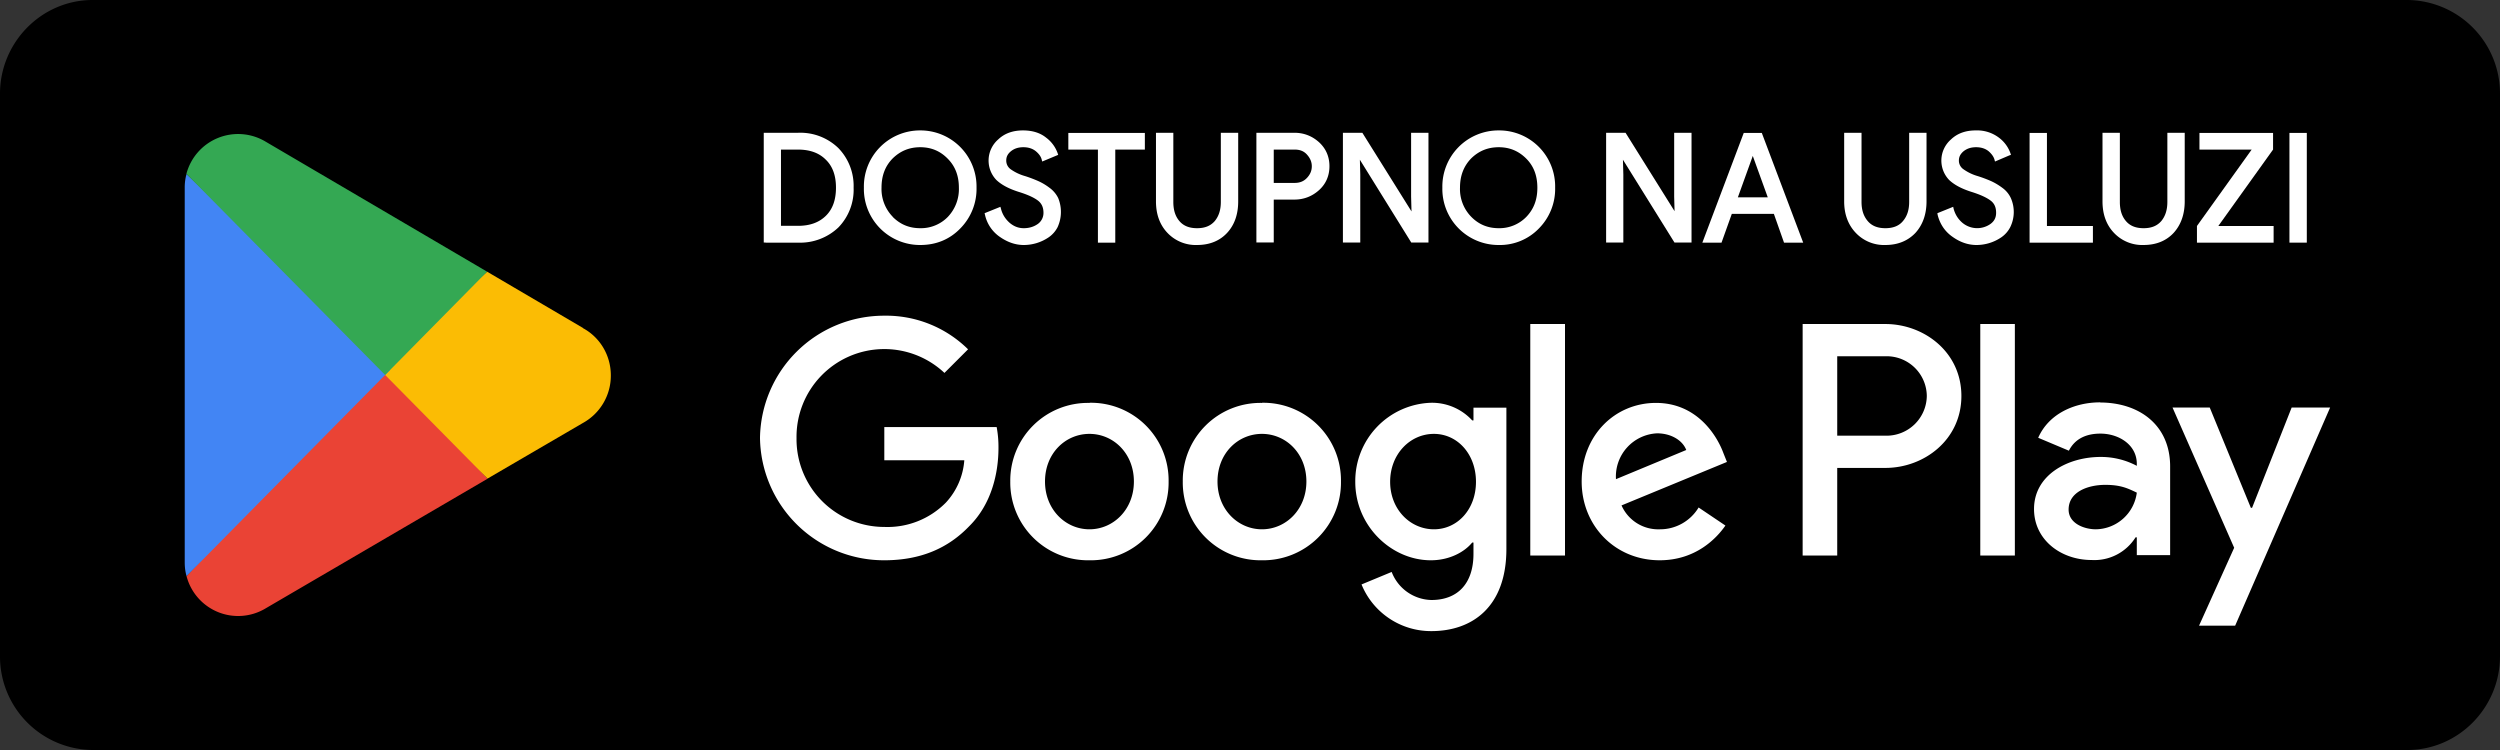 <svg width="180" height="54" fill="none" xmlns="http://www.w3.org/2000/svg">
  <rect width="100%" height="100%" fill="#333333" stroke="none"/>
  <path d="M173.33 54H6.67A6.73 6.73 0 0 1 0 47.25V6.75C0 3.04 3 0 6.67 0h166.66A6.73 6.73 0 0 1 180 6.75v40.5c0 3.71-3 6.75-6.67 6.75Z" fill="#000"/>
  <path d="m27.63 26.22-14.2 15.26a3.84 3.84 0 0 0 5.65 2.35l.05-.03 15.97-9.33-7.48-8.25Z" fill="#EA4335"/>
  <path d="m41.98 23.63-.01-.02-6.9-4.05-7.77 7 7.8 7.9 6.86-4a3.89 3.89 0 0 0 2.02-3.43c0-1.47-.8-2.75-2-3.4Z" fill="#FBBC04"/>
  <path d="M13.43 12.52a3.7 3.7 0 0 0-.13 1v26.96c0 .35.04.68.13 1L28.1 26.62l-14.68-14.1Z" fill="#4285F4"/>
  <path d="m27.73 27 7.34-7.44-15.96-9.37a3.85 3.85 0 0 0-5.69 2.33L27.73 27Z" fill="#34A853"/>
  <path d="M142.58 40h2.49V23.33h-2.49V40ZM165 29.34l-2.85 7.22h-.09l-2.96-7.22h-2.68l4.44 10.1-2.53 5.61h2.6l6.84-15.71H165Zm-14.1 8.77c-.82 0-1.96-.41-1.96-1.42 0-1.29 1.41-1.78 2.64-1.78 1.1 0 1.6.24 2.27.56a3.02 3.02 0 0 1-2.96 2.64Zm.3-9.14c-1.81 0-3.68.8-4.45 2.55l2.21.93c.47-.93 1.35-1.23 2.27-1.23 1.3 0 2.6.78 2.62 2.15v.17a5.5 5.5 0 0 0-2.6-.64c-2.38 0-4.8 1.3-4.8 3.75 0 2.23 1.95 3.67 4.14 3.67a3.5 3.5 0 0 0 3.17-1.63h.09v1.28h2.4v-6.39c0-2.96-2.2-4.6-5.06-4.6Zm-15.38 2.4h-3.54v-5.72h3.53a2.89 2.89 0 0 1 2.92 2.86 2.9 2.9 0 0 1-2.91 2.86Zm-.07-8.04h-5.96V40h2.49v-6.31h3.47c2.76 0 5.47-2 5.47-5.18 0-3.18-2.71-5.18-5.47-5.18Zm-32.5 14.78c-1.72 0-3.16-1.44-3.16-3.42 0-2 1.44-3.45 3.15-3.45 1.7 0 3.03 1.46 3.03 3.45 0 1.98-1.33 3.42-3.03 3.42Zm2.85-7.84h-.1a3.93 3.93 0 0 0-2.98-1.27 5.64 5.64 0 0 0-5.44 5.7c0 3.17 2.6 5.64 5.44 5.64 1.35 0 2.43-.6 2.98-1.28h.09v.81c0 2.17-1.16 3.33-3.03 3.33a3.14 3.14 0 0 1-2.86-2.02l-2.17.9a5.4 5.4 0 0 0 5.03 3.36c2.92 0 5.4-1.72 5.4-5.91V29.35h-2.37v.92Zm4.08 9.73h2.5V23.33h-2.5V40Zm6.17-5.5a3.11 3.11 0 0 1 2.96-3.3c.99 0 1.83.49 2.1 1.2l-5.06 2.1Zm7.73-1.89c-.47-1.27-1.91-3.6-4.85-3.6-2.93 0-5.35 2.3-5.35 5.66 0 3.18 2.4 5.67 5.62 5.67 2.6 0 4.1-1.59 4.73-2.5l-1.93-1.3a3.24 3.24 0 0 1-2.8 1.57 2.89 2.89 0 0 1-2.75-1.72l7.59-3.13-.26-.65Zm-60.41-1.87v2.4h5.76a5.02 5.02 0 0 1-1.32 3.04 5.9 5.9 0 0 1-4.44 1.76 6.32 6.32 0 0 1-6.32-6.4A6.32 6.32 0 0 1 68 26.85l1.7-1.7a8.4 8.4 0 0 0-6.04-2.42 8.93 8.93 0 0 0-8.94 8.8 8.93 8.93 0 0 0 8.94 8.81c2.62 0 4.6-.86 6.14-2.47 1.6-1.59 2.09-3.82 2.09-5.62a7.8 7.8 0 0 0-.13-1.5h-8.1Zm14.77 7.37c-1.72 0-3.2-1.42-3.2-3.44 0-2.04 1.48-3.43 3.2-3.43 1.72 0 3.2 1.4 3.2 3.43 0 2.02-1.48 3.44-3.2 3.44Zm0-9.1a5.59 5.59 0 0 0-5.7 5.66 5.6 5.6 0 0 0 5.7 5.67 5.6 5.6 0 0 0 5.7-5.67 5.59 5.59 0 0 0-5.7-5.67Zm12.42 9.1c-1.72 0-3.2-1.42-3.2-3.44 0-2.04 1.48-3.43 3.2-3.43 1.72 0 3.2 1.4 3.2 3.43 0 2.02-1.48 3.44-3.2 3.44Zm0-9.1a5.59 5.59 0 0 0-5.7 5.66 5.6 5.6 0 0 0 5.7 5.67 5.6 5.6 0 0 0 5.69-5.67 5.59 5.59 0 0 0-5.7-5.67ZM56.1 16.4h1.35c.89 0 1.59-.26 2.1-.76.52-.5.77-1.21.77-2.13 0-.9-.25-1.6-.77-2.11a2.86 2.86 0 0 0-2.1-.77H56.1v5.76Zm-.98.93V9.7h2.33a3.8 3.8 0 0 1 2.82 1.06c.7.7 1.06 1.62 1.06 2.75 0 1.14-.36 2.05-1.06 2.76a3.8 3.8 0 0 1-2.82 1.06h-2.33Z" fill="#fff"/>
  <path d="M56.1 16.4v.13h1.35a3 3 0 0 0 2.2-.8c.54-.53.8-1.28.8-2.22 0-.92-.26-1.67-.8-2.2a3 3 0 0 0-2.2-.8h-1.48v6.02h.13v-.14h.13v-5.62h1.22c.86 0 1.52.24 2 .72.5.48.74 1.15.74 2.02 0 .9-.25 1.56-.73 2.03-.49.48-1.15.72-2 .72H56.1v.13Zm-.98.93h.13v-7.5h2.2c1.15 0 2.05.34 2.73 1.02a3.6 3.6 0 0 1 1.01 2.66 3.6 3.6 0 0 1-1.01 2.67 3.66 3.66 0 0 1-2.73 1.02h-2.33v.27h2.33a4 4 0 0 0 2.92-1.1 3.9 3.9 0 0 0 1.09-2.86 3.9 3.9 0 0 0-1.1-2.85 3.93 3.93 0 0 0-2.9-1.1h-2.47v7.9h.13v-.13Zm9.06-1.63a2.8 2.8 0 0 0 2.08.87c.81 0 1.5-.3 2.07-.86a3 3 0 0 0 .85-2.2c0-.88-.29-1.61-.85-2.19a2.8 2.8 0 0 0-2.07-.86c-.82 0-1.51.29-2.08.86-.57.58-.85 1.3-.85 2.2a3 3 0 0 0 .85 2.19Zm4.87.65a3.74 3.74 0 0 1-2.8 1.15 3.9 3.9 0 0 1-3.93-3.99 3.91 3.91 0 0 1 3.94-3.98 3.9 3.9 0 0 1 3.92 3.99 3.9 3.9 0 0 1-1.13 2.83Z" fill="#fff"/>
  <path d="m64.18 15.7-.1.1c.6.6 1.33.9 2.18.9a3.07 3.07 0 0 0 3.05-3.19c0-.91-.3-1.68-.89-2.28-.58-.6-1.32-.9-2.16-.9-.85 0-1.59.3-2.18.9-.59.6-.88 1.37-.88 2.28 0 .92.3 1.7.88 2.3l.1-.1.1-.1a2.86 2.86 0 0 1-.81-2.1c0-.86.26-1.55.8-2.1.55-.54 1.2-.81 1.99-.81.78 0 1.43.27 1.97.82.54.54.81 1.23.81 2.1a2.9 2.9 0 0 1-.8 2.1 2.7 2.7 0 0 1-1.98.81c-.8 0-1.44-.27-1.99-.82l-.09.1Zm4.87.65-.1-.1a3.6 3.6 0 0 1-2.7 1.12 3.77 3.77 0 0 1-3.8-3.86 3.78 3.78 0 0 1 3.8-3.85 3.6 3.6 0 0 1 2.7 1.12c.73.75 1.1 1.66 1.1 2.73 0 1.1-.36 2-1.1 2.74l.1.1.1.09a4.05 4.05 0 0 0 1.16-2.93 4.04 4.04 0 0 0-4.05-4.12 4.04 4.04 0 0 0-4.06 4.12 4.04 4.04 0 0 0 4.06 4.13c1.14 0 2.12-.4 2.89-1.2l-.1-.1Zm4.66 1.15c-.55 0-1.1-.18-1.63-.54a2.51 2.51 0 0 1-1.04-1.53l.9-.36c.1.42.33.78.66 1.06.33.3.7.44 1.11.44.43 0 .8-.12 1.1-.34.3-.22.45-.53.45-.91 0-.43-.15-.76-.46-.99a4.5 4.5 0 0 0-1.43-.64 3.83 3.83 0 0 1-1.54-.83 1.73 1.73 0 0 1-.52-1.3c0-.54.22-1.02.65-1.43.43-.4 1-.6 1.7-.6.64 0 1.17.16 1.58.48.4.33.66.68.79 1.06l-.9.38a1.33 1.33 0 0 0-.48-.68 1.5 1.5 0 0 0-.97-.3c-.38 0-.7.1-.97.3-.26.22-.4.48-.4.8 0 .28.13.52.37.71.25.2.6.37 1.08.53a5.38 5.38 0 0 1 1.72.81c.26.18.45.42.58.7.13.28.2.6.2.98a2.05 2.05 0 0 1-.83 1.69 3 3 0 0 1-1.72.51Z" fill="#fff"/>
  <path d="M73.71 17.5v-.13c-.52 0-1.04-.17-1.55-.52-.5-.35-.83-.82-.99-1.45l-.13.04.05.12.9-.36-.05-.13-.13.03c.11.45.35.83.7 1.13a1.92 1.92 0 0 0 2.37.1c.34-.24.51-.6.51-1.01 0-.46-.17-.84-.5-1.1a4.79 4.79 0 0 0-1.48-.66l-.04.13.04-.13a3.72 3.72 0 0 1-1.48-.8 1.6 1.6 0 0 1-.49-1.2c0-.5.2-.94.61-1.33.4-.38.93-.57 1.6-.57.63 0 1.13.15 1.5.45.4.32.64.65.75 1l.13-.04-.06-.12-.9.37.06.13.13-.04a1.46 1.46 0 0 0-.52-.74 1.63 1.63 0 0 0-1.06-.34c-.4 0-.76.11-1.05.34-.3.23-.45.54-.45.9 0 .32.15.6.42.82.26.2.64.39 1.12.55.38.12.69.23.93.34.25.11.5.26.75.44.24.18.42.4.54.66a2.15 2.15 0 0 1-.03 1.85c-.14.27-.33.48-.56.64a2.88 2.88 0 0 1-1.64.5v.27a3.19 3.19 0 0 0 1.79-.55 2 2 0 0 0 .65-.74 2.64 2.64 0 0 0 .04-2.09 2 2 0 0 0-.64-.75 4.1 4.1 0 0 0-.79-.47 9.4 9.4 0 0 0-.95-.36 3.4 3.4 0 0 1-1.05-.5.76.76 0 0 1-.31-.62c0-.27.1-.48.35-.68.24-.19.53-.28.88-.28.37 0 .66.1.89.28.24.2.38.4.43.6l.04.15 1.15-.48-.04-.12a2.4 2.4 0 0 0-.83-1.12c-.43-.35-1-.52-1.66-.52-.73 0-1.33.21-1.79.65a2.02 2.02 0 0 0-.13 2.92c.37.35.9.63 1.59.85.65.2 1.11.41 1.4.63.26.2.4.48.4.88a.97.97 0 0 1-.4.8c-.28.2-.62.31-1.02.31-.38 0-.72-.13-1.03-.4-.3-.27-.51-.6-.61-1l-.04-.14-1.04.42-.1.04.03.12a2.6 2.6 0 0 0 1.09 1.6c.55.38 1.12.57 1.7.57v-.14Zm6.45-.17h-.98v-6.7h-2.13V9.7h5.25v.94h-2.14v6.7Z" fill="#fff"/>
  <path d="M80.16 17.33v-.13h-.84v-6.7h-2.14v-.67h4.98v.67h-2.13v6.83h.27v-6.56h2.13v-1.2h-5.51v1.2h2.13v6.7h1.25v-.14h-.14Zm6.03.17c-.84 0-1.52-.27-2.04-.83a3.04 3.04 0 0 1-.79-2.17V9.7h.98v4.84c0 .6.16 1.1.48 1.47.32.37.77.56 1.37.56.6 0 1.05-.2 1.37-.56.32-.38.48-.87.48-1.47V9.7h.98v4.8c0 .9-.26 1.63-.77 2.18-.5.55-1.2.82-2.06.82Z" fill="#fff"/>
  <path d="M86.19 17.5v-.13c-.81 0-1.45-.26-1.95-.79a2.9 2.9 0 0 1-.74-2.08V9.83h.71v4.7c0 .64.17 1.16.5 1.56.35.4.86.61 1.48.6.62.01 1.13-.2 1.47-.6.34-.4.5-.92.5-1.55V9.83h.72v4.67c0 .88-.24 1.56-.72 2.09-.49.52-1.13.78-1.97.78v.27c.9 0 1.63-.3 2.16-.87.54-.58.8-1.35.8-2.27V9.56H87.9v4.98c0 .58-.15 1.03-.44 1.38-.3.34-.7.51-1.27.51-.57 0-.98-.17-1.27-.51-.3-.35-.44-.8-.44-1.38V9.56h-1.25v4.94c0 .92.27 1.68.82 2.26a2.8 2.8 0 0 0 2.14.88v-.14Zm5.39-4.2h1.64a1.35 1.35 0 0 0 1.37-1.33c0-.34-.13-.64-.38-.92a1.27 1.27 0 0 0-1-.42h-1.63v2.67Zm0 4.03h-.98V9.7h2.6c.65 0 1.2.21 1.68.64.47.43.7.97.7 1.63 0 .65-.23 1.2-.7 1.63-.48.43-1.03.64-1.68.64h-1.62v3.1Z" fill="#fff"/>
  <path d="M91.58 13.3v.13h1.64c.44 0 .82-.15 1.09-.46a1.45 1.45 0 0 0 0-2 1.4 1.4 0 0 0-1.1-.47h-1.77v2.94h.14v-.14h.13v-2.53h1.5c.4 0 .68.12.9.37.23.26.34.53.34.83 0 .3-.1.57-.34.83-.22.24-.5.37-.9.37h-1.63v.13Zm0 4.03v-.13h-.85V9.83h2.47c.62 0 1.14.2 1.59.61.44.41.66.9.66 1.53a2 2 0 0 1-.66 1.53c-.45.4-.97.6-1.6.6h-1.75v3.23h.27v-2.96h1.49c.67 0 1.27-.23 1.77-.68.5-.45.75-1.04.75-1.72 0-.69-.25-1.27-.75-1.73-.5-.45-1.1-.68-1.77-.68h-2.74v7.9h1.25v-.13h-.13Zm5.24 0V9.7h1.2l3.71 5.94h.04l-.04-1.47V9.7h.98v7.63h-1.02L97.8 11.1h-.04l.04 1.48v4.75h-.98Z" fill="#fff"/>
  <path d="M96.82 17.33h.14v-7.5h.98l3.72 5.94h.25l-.05-1.6V9.82h.72v7.37h-.82l-3.88-6.23h-.25l.04 1.6v4.63h-.85v.27h1.12v-4.9l-.04-1.47h-.14v.14h.04v-.14l-.1.07 3.91 6.3h1.24v-7.9h-1.25v4.6l.04 1.47h.13v-.14h-.04v.14l.11-.07-3.75-6h-1.4v7.9h.13v-.14Zm9.01-1.63a2.8 2.8 0 0 0 2.08.87c.81 0 1.5-.3 2.07-.86a3 3 0 0 0 .85-2.2 3 3 0 0 0-.85-2.19 2.8 2.8 0 0 0-2.07-.86 2.8 2.8 0 0 0-2.08.86c-.56.58-.85 1.3-.85 2.2a3 3 0 0 0 .85 2.19Zm4.88.65a3.74 3.74 0 0 1-2.8 1.15 3.9 3.9 0 0 1-3.93-3.99 3.91 3.91 0 0 1 3.93-3.98 3.9 3.9 0 0 1 3.92 3.99 3.9 3.9 0 0 1-1.12 2.83Z" fill="#fff"/>
  <path d="m105.83 15.7-.1.1c.6.6 1.33.9 2.18.9.85 0 1.58-.3 2.17-.9.59-.6.88-1.37.88-2.29 0-.91-.3-1.68-.88-2.28-.59-.6-1.32-.9-2.17-.9a3.06 3.06 0 0 0-3.06 3.18c0 .92.3 1.7.89 2.3l.1-.1.09-.1a2.85 2.85 0 0 1-.81-2.1c0-.86.27-1.55.8-2.1.55-.54 1.2-.81 1.99-.81.78 0 1.43.27 1.98.82.54.54.8 1.23.8 2.1 0 .86-.26 1.54-.8 2.1a2.7 2.7 0 0 1-1.98.81c-.79 0-1.44-.27-1.98-.82l-.1.1Zm4.88.65-.1-.1a3.6 3.6 0 0 1-2.7 1.12 3.77 3.77 0 0 1-3.8-3.86 3.78 3.78 0 0 1 6.5-2.73 3.76 3.76 0 0 1 1.09 2.73c0 1.1-.36 2-1.09 2.74l.1.1.1.09a4.04 4.04 0 0 0 1.16-2.93 4.03 4.03 0 0 0-4.06-4.12 4.04 4.04 0 0 0-4.06 4.12 4.04 4.04 0 0 0 4.06 4.13 3.9 3.9 0 0 0 2.9-1.2l-.1-.1Zm5.06.98V9.7h1.2l3.7 5.94h.05l-.05-1.47V9.7h.99v7.63h-1.03l-3.88-6.23h-.04l.04 1.48v4.75h-.98Z" fill="#fff"/>
  <path d="M115.77 17.33h.13v-7.5h.99l3.71 5.94h.26l-.05-1.6V9.82h.71v7.37h-.81l-3.89-6.23h-.25l.05 1.6v4.63h-.85v.27h1.11v-4.9l-.04-1.47h-.13v.14h.04v-.14l-.11.07 3.92 6.3h1.23v-7.9h-1.25v4.6l.04 1.47h.14v-.14h-.05v.14l.12-.07-3.75-6h-1.4v7.9h.13v-.14Zm9.16-2.98h2.54l-1.25-3.45h-.04l-1.25 3.45Zm-2.17 2.98 2.88-7.63h1.11l2.88 7.63h-1.09l-.73-2.07h-3.21l-.75 2.07h-1.09Z" fill="#fff"/>
  <path d="M124.93 14.35v.13h2.73l-1.34-3.71h-.23l-1.35 3.71h.19v-.13l.13.04 1.24-3.44-.12-.05v.13h.04v-.13l-.12.05 1.18 3.26h-2.35v.14Zm-2.17 2.98.13.05 2.85-7.55h.92l2.78 7.37h-.8l-.74-2.07h-3.4l-.74 2.07h-1v.27h1.19l.74-2.07h3.03l.73 2.07h1.38l-2.98-7.9h-1.3l-2.98 7.9h.2v-.14Zm12.99.17c-.84 0-1.53-.27-2.05-.83a3.04 3.04 0 0 1-.78-2.17V9.7h.98v4.84c0 .6.16 1.1.47 1.47.32.37.78.56 1.38.56.6 0 1.05-.2 1.37-.56.31-.38.47-.87.47-1.47V9.7h.98v4.8c0 .9-.25 1.63-.76 2.18-.5.55-1.2.82-2.06.82Z" fill="#fff"/>
  <path d="M135.75 17.5v-.13c-.81 0-1.45-.26-1.95-.79a2.9 2.9 0 0 1-.75-2.08V9.83h.72v4.7c0 .64.16 1.16.5 1.56.35.4.85.61 1.48.6.62.01 1.13-.2 1.47-.6.34-.4.5-.92.5-1.55V9.83h.72v4.67c0 .88-.25 1.56-.73 2.09-.48.52-1.13.78-1.96.78v.27c.89 0 1.62-.3 2.16-.87.53-.58.8-1.35.8-2.27V9.56h-1.25v4.98c0 .58-.15 1.03-.45 1.38-.28.34-.7.51-1.26.51-.57 0-.98-.17-1.27-.51-.3-.35-.45-.8-.45-1.38V9.56h-1.25v4.94c0 .92.28 1.68.83 2.26a2.8 2.8 0 0 0 2.14.88v-.14Zm6.55 0c-.55 0-1.1-.18-1.62-.54a2.52 2.52 0 0 1-1.04-1.53l.9-.36c.1.42.32.78.65 1.06.33.3.7.44 1.12.44.42 0 .79-.12 1.09-.34.3-.22.45-.53.45-.91 0-.43-.15-.76-.45-.99-.3-.23-.78-.45-1.44-.64a3.85 3.85 0 0 1-1.53-.83 1.9 1.9 0 0 1 .13-2.73c.43-.4 1-.6 1.7-.6.64 0 1.17.16 1.57.48.4.33.67.68.8 1.06l-.9.38a1.32 1.32 0 0 0-.48-.68 1.5 1.5 0 0 0-.97-.3c-.38 0-.7.1-.97.3a.98.98 0 0 0-.4.8c0 .28.12.52.37.71.24.2.6.37 1.08.53.38.12.7.24.94.35.26.12.51.27.77.46.26.18.46.42.59.7.13.28.2.6.2.98 0 .37-.08.7-.23.99-.16.29-.36.52-.61.7a3 3 0 0 1-1.71.51Z" fill="#fff"/>
  <path d="M142.3 17.5v-.13c-.52 0-1.03-.17-1.55-.52-.5-.35-.82-.82-.98-1.45l-.13.04.05.12.9-.36-.05-.13-.13.03c.11.45.34.83.7 1.13a1.92 1.92 0 0 0 2.37.1c.33-.24.5-.6.5-1.01 0-.46-.16-.84-.5-1.1a4.8 4.8 0 0 0-1.48-.66l-.03.13.03-.13a3.7 3.7 0 0 1-1.48-.8c-.32-.31-.48-.7-.48-1.2s.2-.94.6-1.33c.42-.38.94-.57 1.61-.57.63 0 1.12.15 1.5.45.39.32.63.65.74 1l.13-.04-.05-.12-.9.37.06.13.13-.04a1.46 1.46 0 0 0-.52-.74 1.63 1.63 0 0 0-1.06-.34c-.4 0-.76.11-1.05.34-.3.23-.46.54-.45.9 0 .32.14.6.41.82.27.2.64.39 1.13.55a4.5 4.5 0 0 1 1.67.78c.25.18.43.4.55.66.12.26.18.56.18.92 0 .35-.07.65-.21.93-.14.27-.33.48-.57.64a2.89 2.89 0 0 1-1.63.5v.27a3.18 3.18 0 0 0 1.78-.55 2 2 0 0 0 .65-.74 2.48 2.48 0 0 0 .04-2.09 1.9 1.9 0 0 0-.63-.75c-.27-.2-.53-.35-.79-.47a9.37 9.37 0 0 0-.96-.36 3.4 3.4 0 0 1-1.04-.5.75.75 0 0 1-.32-.62c0-.27.11-.48.35-.68.25-.19.53-.28.89-.28.37 0 .66.1.89.28.23.2.37.4.43.6l.04.15 1.03-.44.12-.04-.04-.12a2.4 2.4 0 0 0-.83-1.12 2.6 2.6 0 0 0-1.67-.52c-.72 0-1.32.21-1.78.65a2.02 2.02 0 0 0-.13 2.92c.37.35.9.63 1.59.85.64.2 1.1.41 1.39.63.27.2.4.48.4.88 0 .35-.13.6-.4.8a1.66 1.66 0 0 1-2.04-.09c-.31-.27-.51-.6-.62-1l-.03-.14-1.04.42-.1.04.02.12c.17.68.54 1.22 1.1 1.6.54.38 1.11.57 1.7.57v-.14Zm3.96-.17V9.7h.99v6.7h3.3v.93h-4.29Z" fill="#fff"/>
  <path d="M146.26 17.33h.14v-7.5h.71v6.7h3.3v.67h-4.15v.27h4.43v-1.2h-3.31v-6.7h-1.25v7.9h.13v-.14Zm8.08.17c-.84 0-1.52-.27-2.04-.83a3.04 3.04 0 0 1-.79-2.17V9.7h.98v4.84c0 .6.16 1.1.48 1.47.31.37.77.56 1.37.56.6 0 1.05-.2 1.37-.56.31-.38.47-.87.47-1.47V9.7h.98v4.8c0 .9-.25 1.63-.76 2.18-.5.55-1.2.82-2.06.82Z" fill="#fff"/>
  <path d="M154.34 17.5v-.13c-.81 0-1.45-.26-1.95-.79a2.91 2.91 0 0 1-.74-2.08V9.83h.7v4.7c0 .64.18 1.16.52 1.56.34.4.84.61 1.47.6.62.01 1.13-.2 1.47-.6.34-.4.5-.92.5-1.55V9.83h.72v4.67c0 .88-.24 1.56-.73 2.09-.48.52-1.12.78-1.96.78v.27c.9 0 1.63-.3 2.16-.87.53-.58.8-1.35.8-2.27V9.56h-1.25v4.98c0 .58-.15 1.03-.44 1.38-.3.34-.7.51-1.27.51-.57 0-.98-.17-1.27-.51-.3-.35-.44-.8-.44-1.38V9.56h-1.25v4.94c0 .92.27 1.68.82 2.26a2.8 2.8 0 0 0 2.14.88v-.14Zm3.97-.17v-1.02l4.07-5.67h-3.9V9.7h5.04v1.02l-4.06 5.67h4.1v.94h-5.25Z" fill="#fff"/>
  <path d="M158.31 17.33h.14v-.98l4.19-5.85h-4.02v-.67h4.77v.85l-4.2 5.85h4.24v.67h-5.12v.27h5.39v-1.2h-3.98l3.94-5.5v-1.2h-5.3v1.2h3.76l-3.94 5.5v1.2h.13v-.14Zm6.66 0V9.7h.98v7.63h-.98Z" fill="#fff"/>
  <path d="M164.97 17.33h.13v-7.5h.72v7.37h-.85v.27h1.12v-7.9h-1.25v7.9h.13v-.14Z" fill="#fff"/>
</svg>
